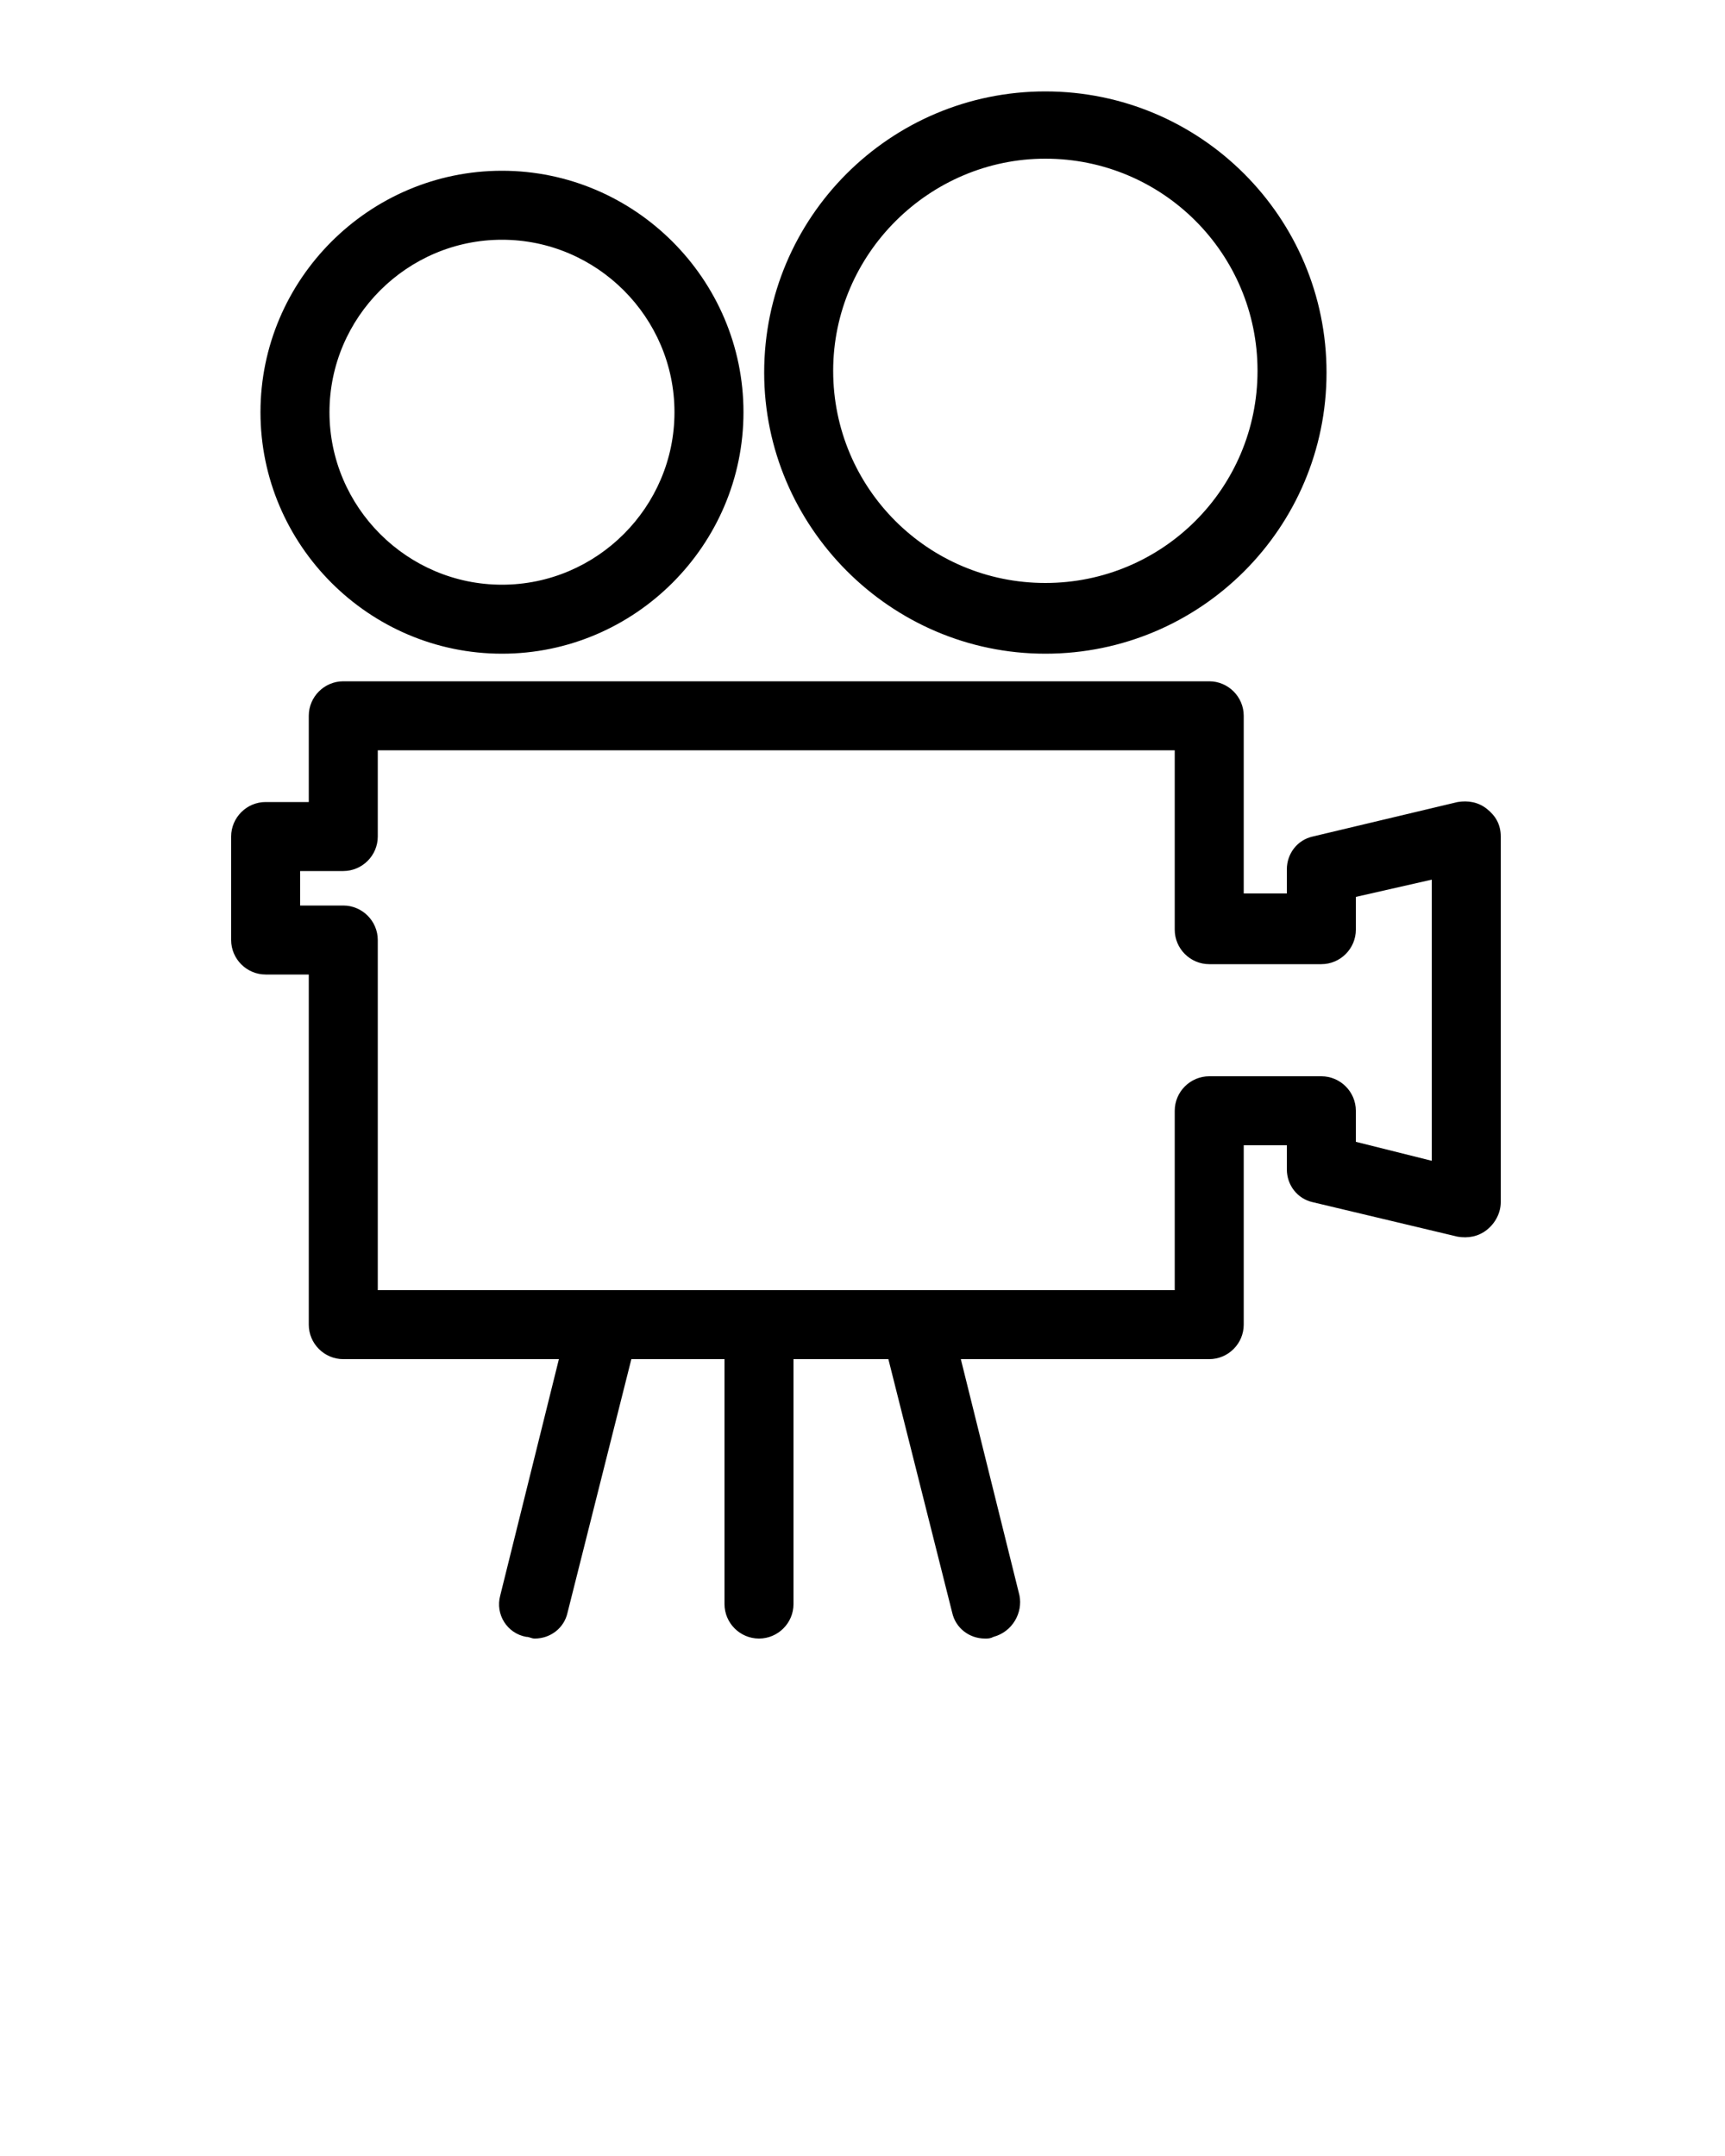 <svg xmlns="http://www.w3.org/2000/svg" viewBox="0 0 100 125" x="0px" y="0px"><path d="M86.2 46.9c-.5-.4-1.1-.5-1.7-.4l-8.4 2c-.9.2-1.5 1-1.5 1.9v1.4h-2.5V41.5c0-1.1-.9-2-2-2H19.9c-1.1 0-2 .9-2 2v5h-2.5c-1.1 0-2 .9-2 2v6c0 1.1.9 2 2 2h2.5v20.3c0 1.1.9 2 2 2h12.5L29 92.5c-.3 1.1.4 2.2 1.5 2.4.2 0 .3.1.5.1.9 0 1.7-.6 1.9-1.5l3.7-14.7H42V93c0 1.1.9 2 2 2s2-.9 2-2V78.8h5.5l3.7 14.7c.2.9 1 1.5 1.9 1.5.2 0 .3 0 .5-.1 1.1-.3 1.7-1.4 1.5-2.4l-3.4-13.7h14.4c1.1 0 2-.9 2-2V66.4h2.5v1.4c0 .9.6 1.7 1.5 1.9l8.4 2c.6.1 1.2 0 1.7-.4s.8-1 .8-1.6V48.5c0-.7-.3-1.2-.8-1.6zM83 67.3l-4.4-1.1v-1.8c0-1.1-.9-2-2-2h-6.5c-1.1 0-2 .9-2 2v10.4H21.9V54.5c0-1.1-.9-2-2-2h-2.5v-2h2.5c1.1 0 2-.9 2-2v-5h46.2v10.4c0 1.1.9 2 2 2h6.5c1.1 0 2-.9 2-2V52l4.4-1v16.3zM29.1 37.9c7.7 0 14-6.3 14-14s-6.3-14-14-14-14 6.3-14 14 6.3 14 14 14zm0-24c5.5 0 10 4.5 10 10s-4.5 10-10 10-10-4.5-10-10 4.5-10 10-10zM60.6 37.9c9 0 16.3-7.3 16.3-16.3S69.6 5.3 60.6 5.3s-16.3 7.3-16.3 16.3c0 8.9 7.3 16.3 16.3 16.3zm0-28.7c6.8 0 12.3 5.5 12.3 12.3 0 6.8-5.5 12.3-12.3 12.3s-12.3-5.5-12.3-12.3c0-6.8 5.6-12.3 12.3-12.3z"/>
</svg>